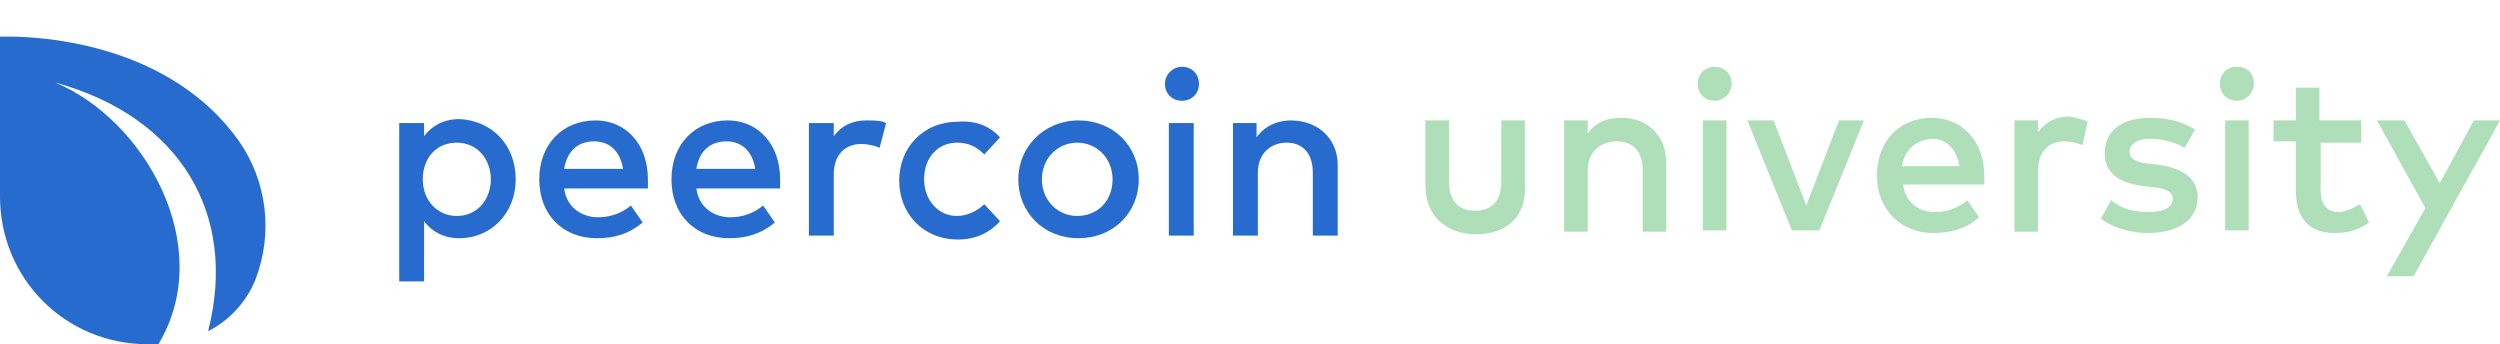 <?xml version="1.0" encoding="utf-8"?>
<!-- Generator: Adobe Illustrator 21.0.0, SVG Export Plug-In . SVG Version: 6.00 Build 0)  -->
<svg version="1.1" id="Camada_1" xmlns="http://www.w3.org/2000/svg" xmlns:xlink="http://www.w3.org/1999/xlink" x="0px" y="0px"
	 viewBox="0 0 191 26.3" style="enable-background:new 0 0 191 26.3;" xml:space="preserve">
<style type="text/css">
	.st0{fill:#276BCF;}
	.st1{fill:rgba(60, 176, 84, 0.41);}
</style>
<path class="st0" d="M12.1,26.3c-0.3,0-0.6,0-0.8,0C5,26.3,0,21.3,0,15v-0.1v-0.2l0,0V2.8l0,0c3.8-0.1,13.1,0.8,18.2,7.9
	c2.2,3.1,2.7,7.1,1.3,10.7l0,0c-0.7,1.7-2,3.1-3.6,3.9c2.3-9-2.2-16.4-11.7-19C11,9.1,16.6,18.8,12.1,26.3z"/>
<path class="st0" d="M39.4,13.7c0,2.6-1.9,4.5-4.3,4.5c-1.2,0-2.1-0.5-2.7-1.3v4.6h-1.9V9.4h1.9v1c0.6-0.8,1.5-1.3,2.7-1.3
	C37.5,9.2,39.4,11,39.4,13.7z M32.3,13.7c0,1.6,1.1,2.8,2.6,2.8c1.6,0,2.6-1.3,2.6-2.8s-1-2.8-2.6-2.8S32.3,12.1,32.3,13.7z"/>
<path class="st0" d="M49.5,13.7c0,0.2,0,0.5,0,0.7h-6.4c0.2,1.5,1.4,2.2,2.6,2.2c0.9,0,1.8-0.3,2.5-0.9l0.9,1.3
	c-1.1,0.9-2.2,1.2-3.5,1.2c-2.6,0-4.4-1.8-4.4-4.5s1.8-4.5,4.3-4.5C47.8,9.2,49.5,11,49.5,13.7z M43.1,12.9h4.5
	c-0.2-1.3-1-2.1-2.2-2.1C44,10.8,43.3,11.7,43.1,12.9z"/>
<path class="st0" d="M59.6,13.7c0,0.2,0,0.5,0,0.7h-6.4c0.2,1.5,1.4,2.2,2.6,2.2c0.9,0,1.8-0.3,2.5-0.9l0.9,1.3
	c-1.1,0.9-2.2,1.2-3.5,1.2c-2.6,0-4.4-1.8-4.4-4.5s1.8-4.5,4.3-4.5C57.9,9.2,59.6,11,59.6,13.7z M53.2,12.9h4.5
	c-0.2-1.3-1-2.1-2.2-2.1C54.1,10.8,53.4,11.7,53.2,12.9z"/>
<path class="st0" d="M67.7,9.4l-0.5,1.9c-0.4-0.2-1-0.3-1.4-0.3c-1.2,0-2.1,0.8-2.1,2.3V18h-1.9V9.4h1.9v1c0.6-0.8,1.4-1.2,2.5-1.2
	C66.8,9.2,67.3,9.2,67.7,9.4z"/>
<path class="st0" d="M76.4,10.5l-1.2,1.3c-0.6-0.6-1.2-0.9-2.1-0.9c-1.4,0-2.5,1.1-2.5,2.8c0,1.6,1.1,2.8,2.5,2.8
	c0.8,0,1.6-0.4,2.1-0.9l1.2,1.3c-0.8,0.9-1.9,1.4-3.2,1.4c-2.7,0-4.5-2-4.5-4.5s1.8-4.5,4.5-4.5C74.5,9.2,75.6,9.6,76.4,10.5z"/>
<path class="st0" d="M87,13.7c0,2.6-2,4.5-4.6,4.5c-2.7,0-4.6-2-4.6-4.5s2-4.5,4.6-4.5C85,9.2,87,11.1,87,13.7z M79.6,13.7
	c0,1.6,1.2,2.8,2.7,2.8s2.7-1.1,2.7-2.8c0-1.6-1.2-2.8-2.7-2.8C80.8,10.9,79.6,12.1,79.6,13.7z"/>
<path class="st0" d="M91.6,6.4c0,0.8-0.6,1.3-1.3,1.3c-0.8,0-1.3-0.6-1.3-1.3s0.6-1.3,1.3-1.3C91,5.1,91.6,5.6,91.6,6.4z M89.3,18
	V9.4h1.9V18H89.3z"/>
<path class="st0" d="M102.2,12.6V18h-1.9v-4.8c0-1.4-0.7-2.3-2-2.3c-1.2,0-2.2,0.8-2.2,2.3V18h-1.9V9.4H96v1.1
	c0.7-1,1.8-1.3,2.6-1.3C100.7,9.2,102.2,10.6,102.2,12.6z"/>
<path class="st1" d="M112.8,17.9c-2,0-3.9-1.1-3.9-3.8V9.2h1.8v4.7c0,1.6,0.9,2.2,2,2.2s2-0.6,2-2.2V9.2h1.8v4.8
	C116.7,16.8,114.8,17.9,112.8,17.9z"/>
<path class="st1" d="M127.3,12.4v5.3h-1.8V13c0-1.4-0.7-2.2-2-2.2c-1.2,0-2.2,0.8-2.2,2.2v4.7h-1.8V9.2h1.8v1c0.7-1,1.7-1.2,2.6-1.2
	C125.9,9,127.3,10.4,127.3,12.4z"/>
<path class="st1" d="M132.3,6.4c0,0.7-0.6,1.3-1.3,1.3c-0.7,0-1.3-0.5-1.3-1.3c0-0.7,0.5-1.3,1.3-1.3C131.7,5.1,132.3,5.6,132.3,6.4
	z M130.1,17.6V9.2h1.8v8.4H130.1z"/>
<path class="st1" d="M136.9,17.6l-3.4-8.4h2l2.5,6.5l2.5-6.5h1.9l-3.4,8.4H136.9z"/>
<path class="st1" d="M151.6,13.4c0,0.2,0,0.5,0,0.7h-6.2c0.2,1.5,1.3,2.1,2.5,2.1c0.8,0,1.7-0.3,2.4-0.9l0.9,1.3
	c-1,0.9-2.2,1.2-3.5,1.2c-2.5,0-4.3-1.8-4.3-4.4c0-2.6,1.7-4.4,4.2-4.4C149.9,9,151.6,10.8,151.6,13.4z M145.3,12.7h4.4
	c-0.2-1.3-1-2.1-2.1-2.1C146.3,10.7,145.5,11.5,145.3,12.7z"/>
<path class="st1" d="M159.5,9.3l-0.4,1.8c-0.4-0.2-0.9-0.3-1.4-0.3c-1.2,0-2,0.8-2,2.3v4.6h-1.8V9.2h1.8v0.9
	c0.6-0.8,1.4-1.2,2.4-1.2C158.6,9,159.1,9.1,159.5,9.3z"/>
<path class="st1" d="M164.3,10.6c-1,0-1.6,0.4-1.6,1s0.6,0.8,1.4,0.9l0.9,0.1c1.8,0.3,2.9,1,2.9,2.5c0,1.6-1.4,2.7-3.8,2.7
	c-0.9,0-2.4-0.2-3.6-1.1l0.8-1.4c0.6,0.5,1.4,0.9,2.8,0.9c1.3,0,1.9-0.4,1.9-1c0-0.5-0.4-0.8-1.5-0.9l-0.9-0.1
	c-1.9-0.3-2.8-1.1-2.8-2.5c0-1.7,1.3-2.7,3.5-2.7c1.3,0,2.5,0.3,3.4,0.9l-0.8,1.4C166.4,11,165.4,10.6,164.3,10.6z"/>
<path class="st1" d="M172.2,6.4c0,0.7-0.6,1.3-1.3,1.3c-0.7,0-1.3-0.5-1.3-1.3c0-0.7,0.5-1.3,1.3-1.3C171.7,5.1,172.2,5.6,172.2,6.4
	z M170,17.6V9.2h1.8v8.4H170z"/>
<path class="st1" d="M177.3,10.9v3.7c0,1.1,0.6,1.6,1.3,1.6c0.6,0,1.2-0.3,1.7-0.6L181,17c-0.7,0.5-1.5,0.8-2.6,0.8
	c-1.9,0-3-1-3-3.3v-3.7h-1.7V9.2h1.7V6.7h1.8v2.5h3.2v1.7H177.3z"/>
<path class="st1" d="M182.3,21.2l3-5.3l-3.7-6.7h2.1l2.7,4.8l2.6-4.8h2l-6.6,11.9H182.3z"/>
</svg>
